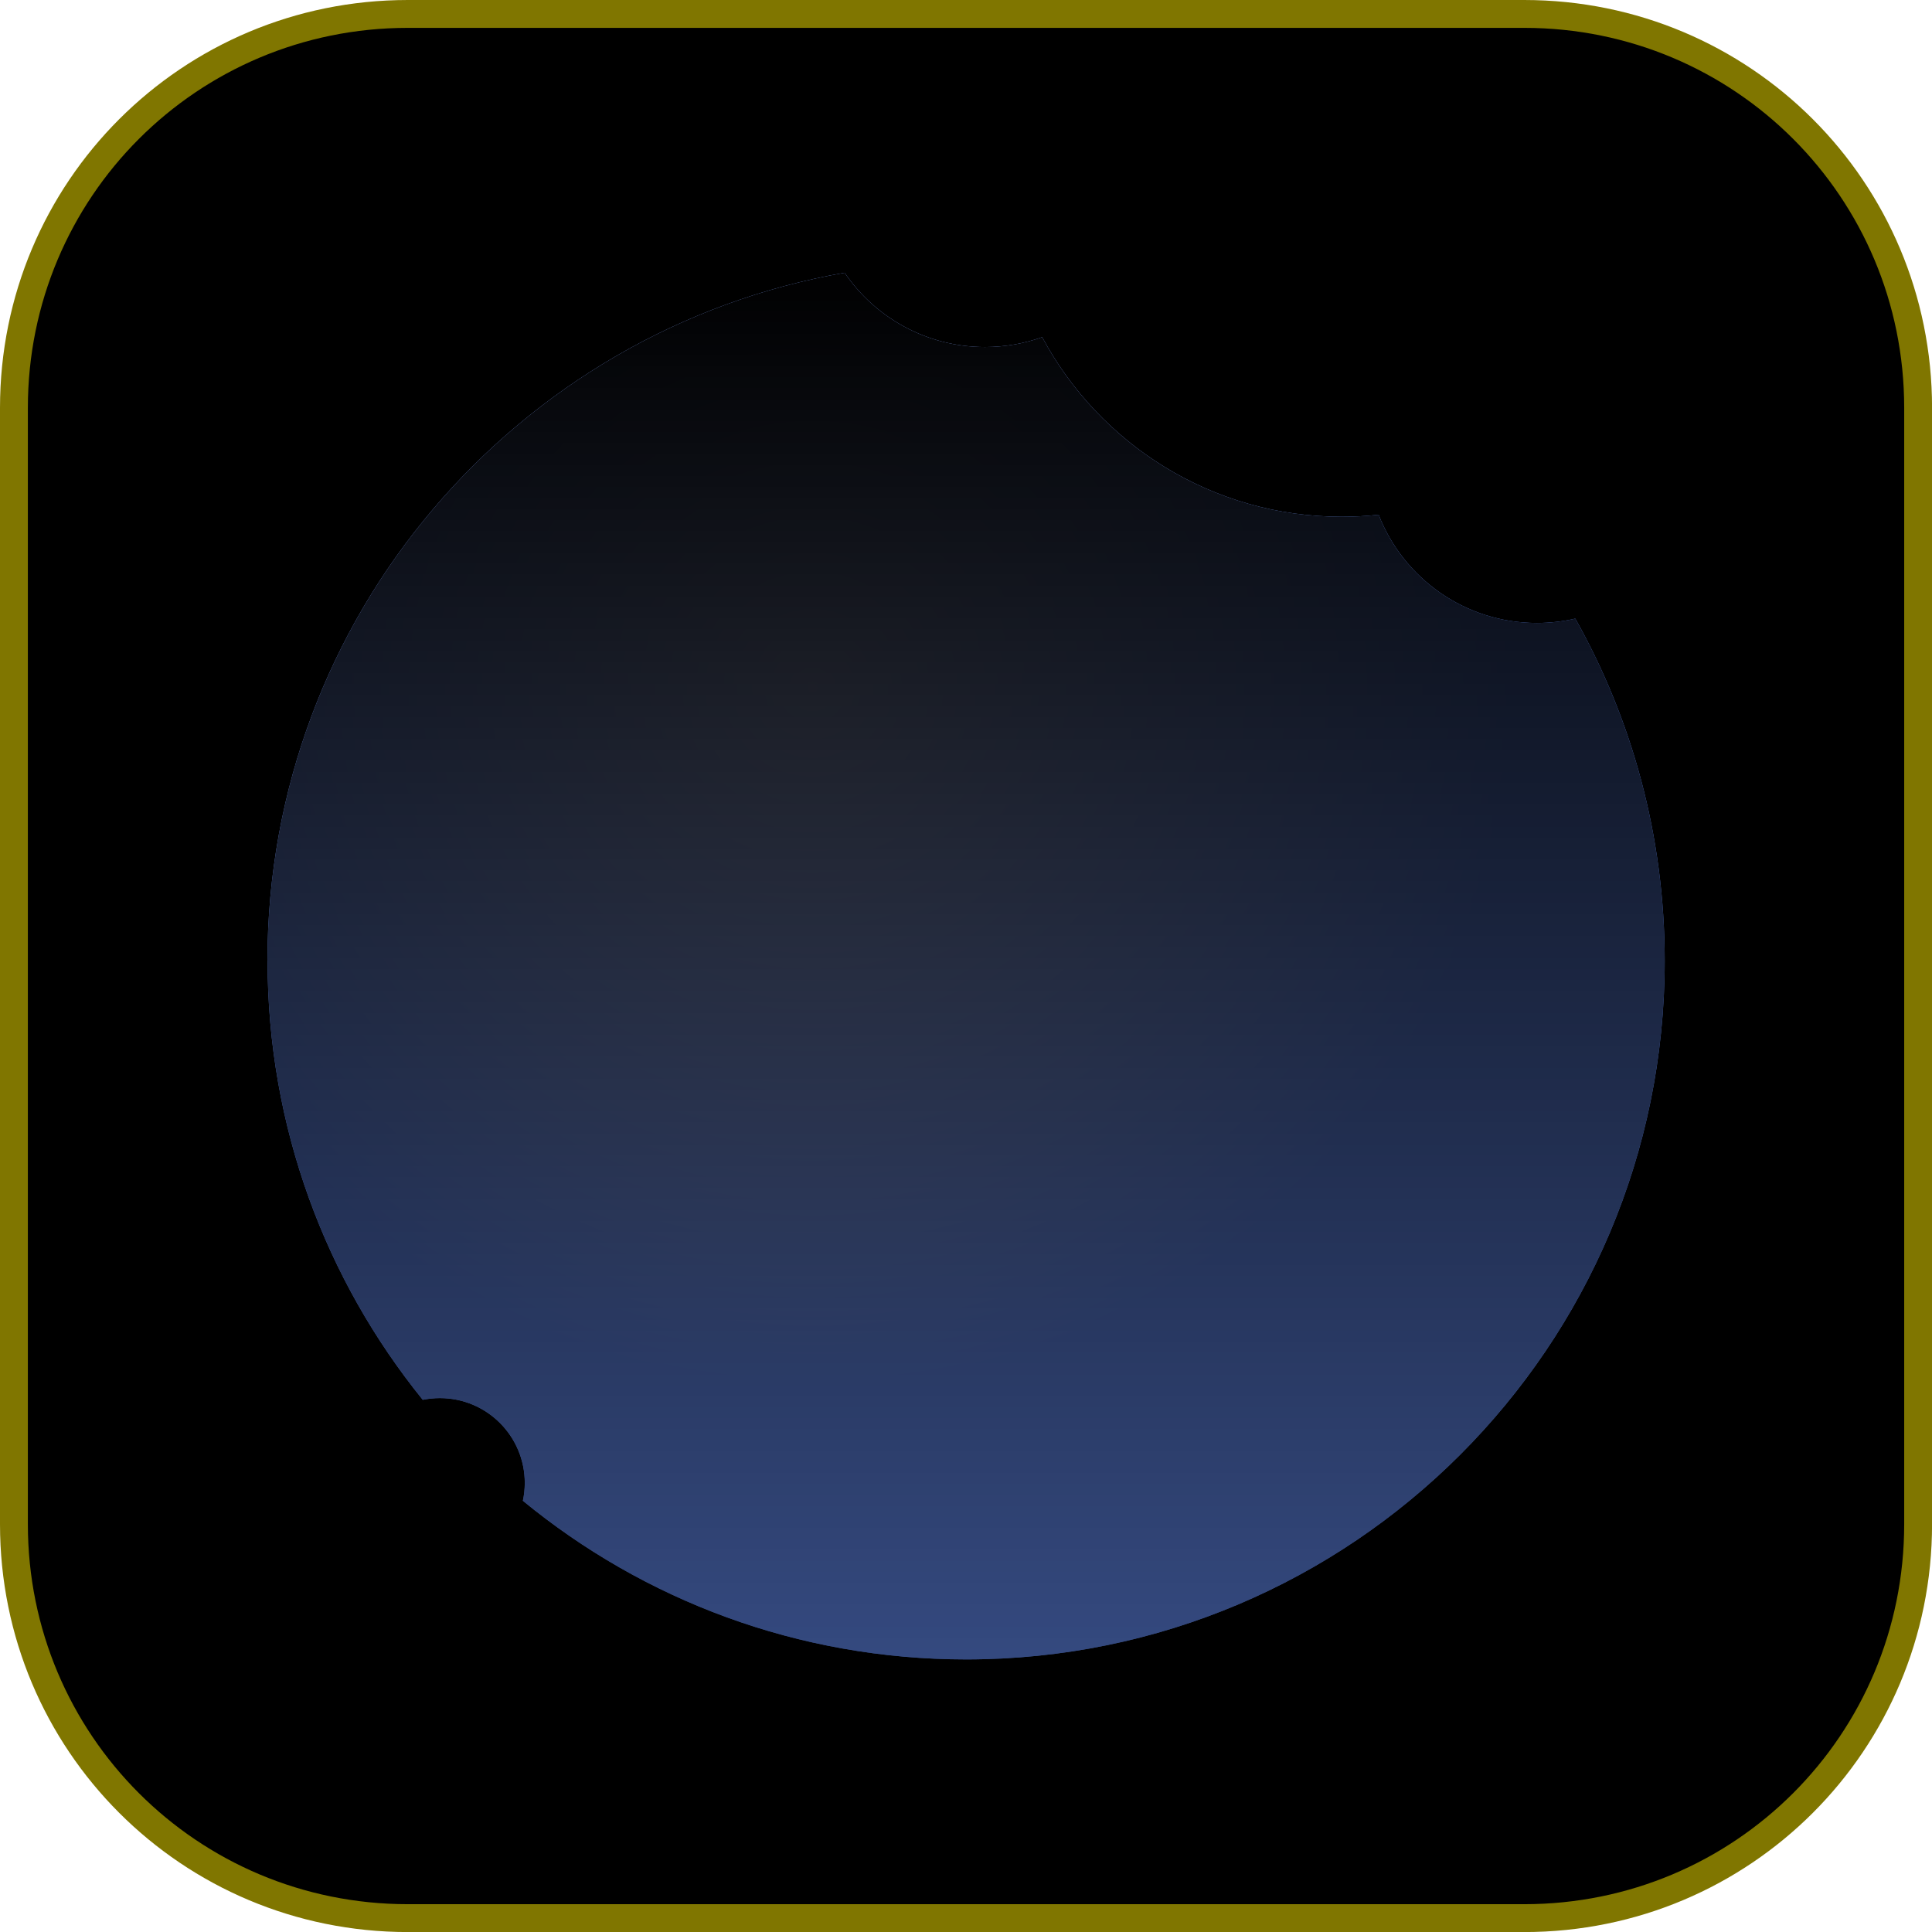 <svg version="1.1" xmlns="http://www.w3.org/2000/svg" xmlns:xlink="http://www.w3.org/1999/xlink" width="34.673" height="34.673" viewBox="0,0,34.673,34.673"><defs><radialGradient cx="237.249" cy="175.011" r="12.537" gradientUnits="userSpaceOnUse" id="color-1"><stop offset="0" stop-color="#b4c6fe"/><stop offset="1" stop-color="#6993fe"/></radialGradient><linearGradient x1="240" y1="167.368" x2="240" y2="192.443" gradientUnits="userSpaceOnUse" id="color-2"><stop offset="0" stop-color="#000000"/><stop offset="1" stop-color="#000000" stop-opacity="0.5"/></linearGradient></defs><g transform="translate(-222.663,-162.663)"><g data-paper-data="{&quot;isPaintingLayer&quot;:true}" stroke-miterlimit="10" stroke-dasharray="" stroke-dashoffset="0" style="mix-blend-mode: normal"><path d="M229.983,162.913h20.034c3.917,0 7.07,3.153 7.07,7.07v20.034c0,3.917 -3.153,7.07 -7.07,7.07h-20.034c-3.917,0 -7.07,-3.153 -7.07,-7.07v-20.034c0,-3.917 3.153,-7.07 7.07,-7.07z" fill="#000000" fill-rule="evenodd" stroke="#807600" stroke-width="0.5" stroke-linecap="round" stroke-linejoin="round"/><g fill-rule="nonzero" stroke="none" stroke-width="0" stroke-linecap="butt" stroke-linejoin="miter"><path d="M227.463,179.906c0,-6.181 4.473,-11.317 10.358,-12.348c0.548,0.804 1.472,1.333 2.519,1.333c0.36,0 0.706,-0.063 1.027,-0.177c1.026,1.918 3.048,3.223 5.375,3.223c0.224,0 0.445,-0.012 0.663,-0.036c0.442,1.137 1.547,1.942 2.84,1.942c0.237,0 0.467,-0.027 0.689,-0.078c1.022,1.815 1.605,3.91 1.605,6.142c0,6.924 -5.613,12.537 -12.537,12.537c-3.02,0 -5.791,-1.068 -7.955,-2.847c0.022,-0.103 0.034,-0.21 0.034,-0.32c0,-0.841 -0.682,-1.523 -1.523,-1.523c-0.106,0 -0.209,0.011 -0.308,0.031c-1.742,-2.153 -2.785,-4.894 -2.785,-7.879z" fill="url(#color-1)"/><path d="M227.463,179.906c0,-6.181 4.473,-11.317 10.358,-12.348c0.548,0.804 1.472,1.333 2.519,1.333c0.36,0 0.706,-0.063 1.027,-0.177c1.026,1.918 3.048,3.223 5.375,3.223c0.224,0 0.445,-0.012 0.663,-0.036c0.442,1.137 1.547,1.942 2.84,1.942c0.237,0 0.467,-0.027 0.689,-0.078c1.022,1.815 1.605,3.91 1.605,6.142c0,6.924 -5.613,12.537 -12.537,12.537c-3.02,0 -5.791,-1.068 -7.955,-2.847c0.022,-0.103 0.034,-0.21 0.034,-0.32c0,-0.841 -0.682,-1.523 -1.523,-1.523c-0.106,0 -0.209,0.011 -0.308,0.031c-1.742,-2.153 -2.785,-4.894 -2.785,-7.879z" fill="url(#color-2)"/></g></g></g></svg>
